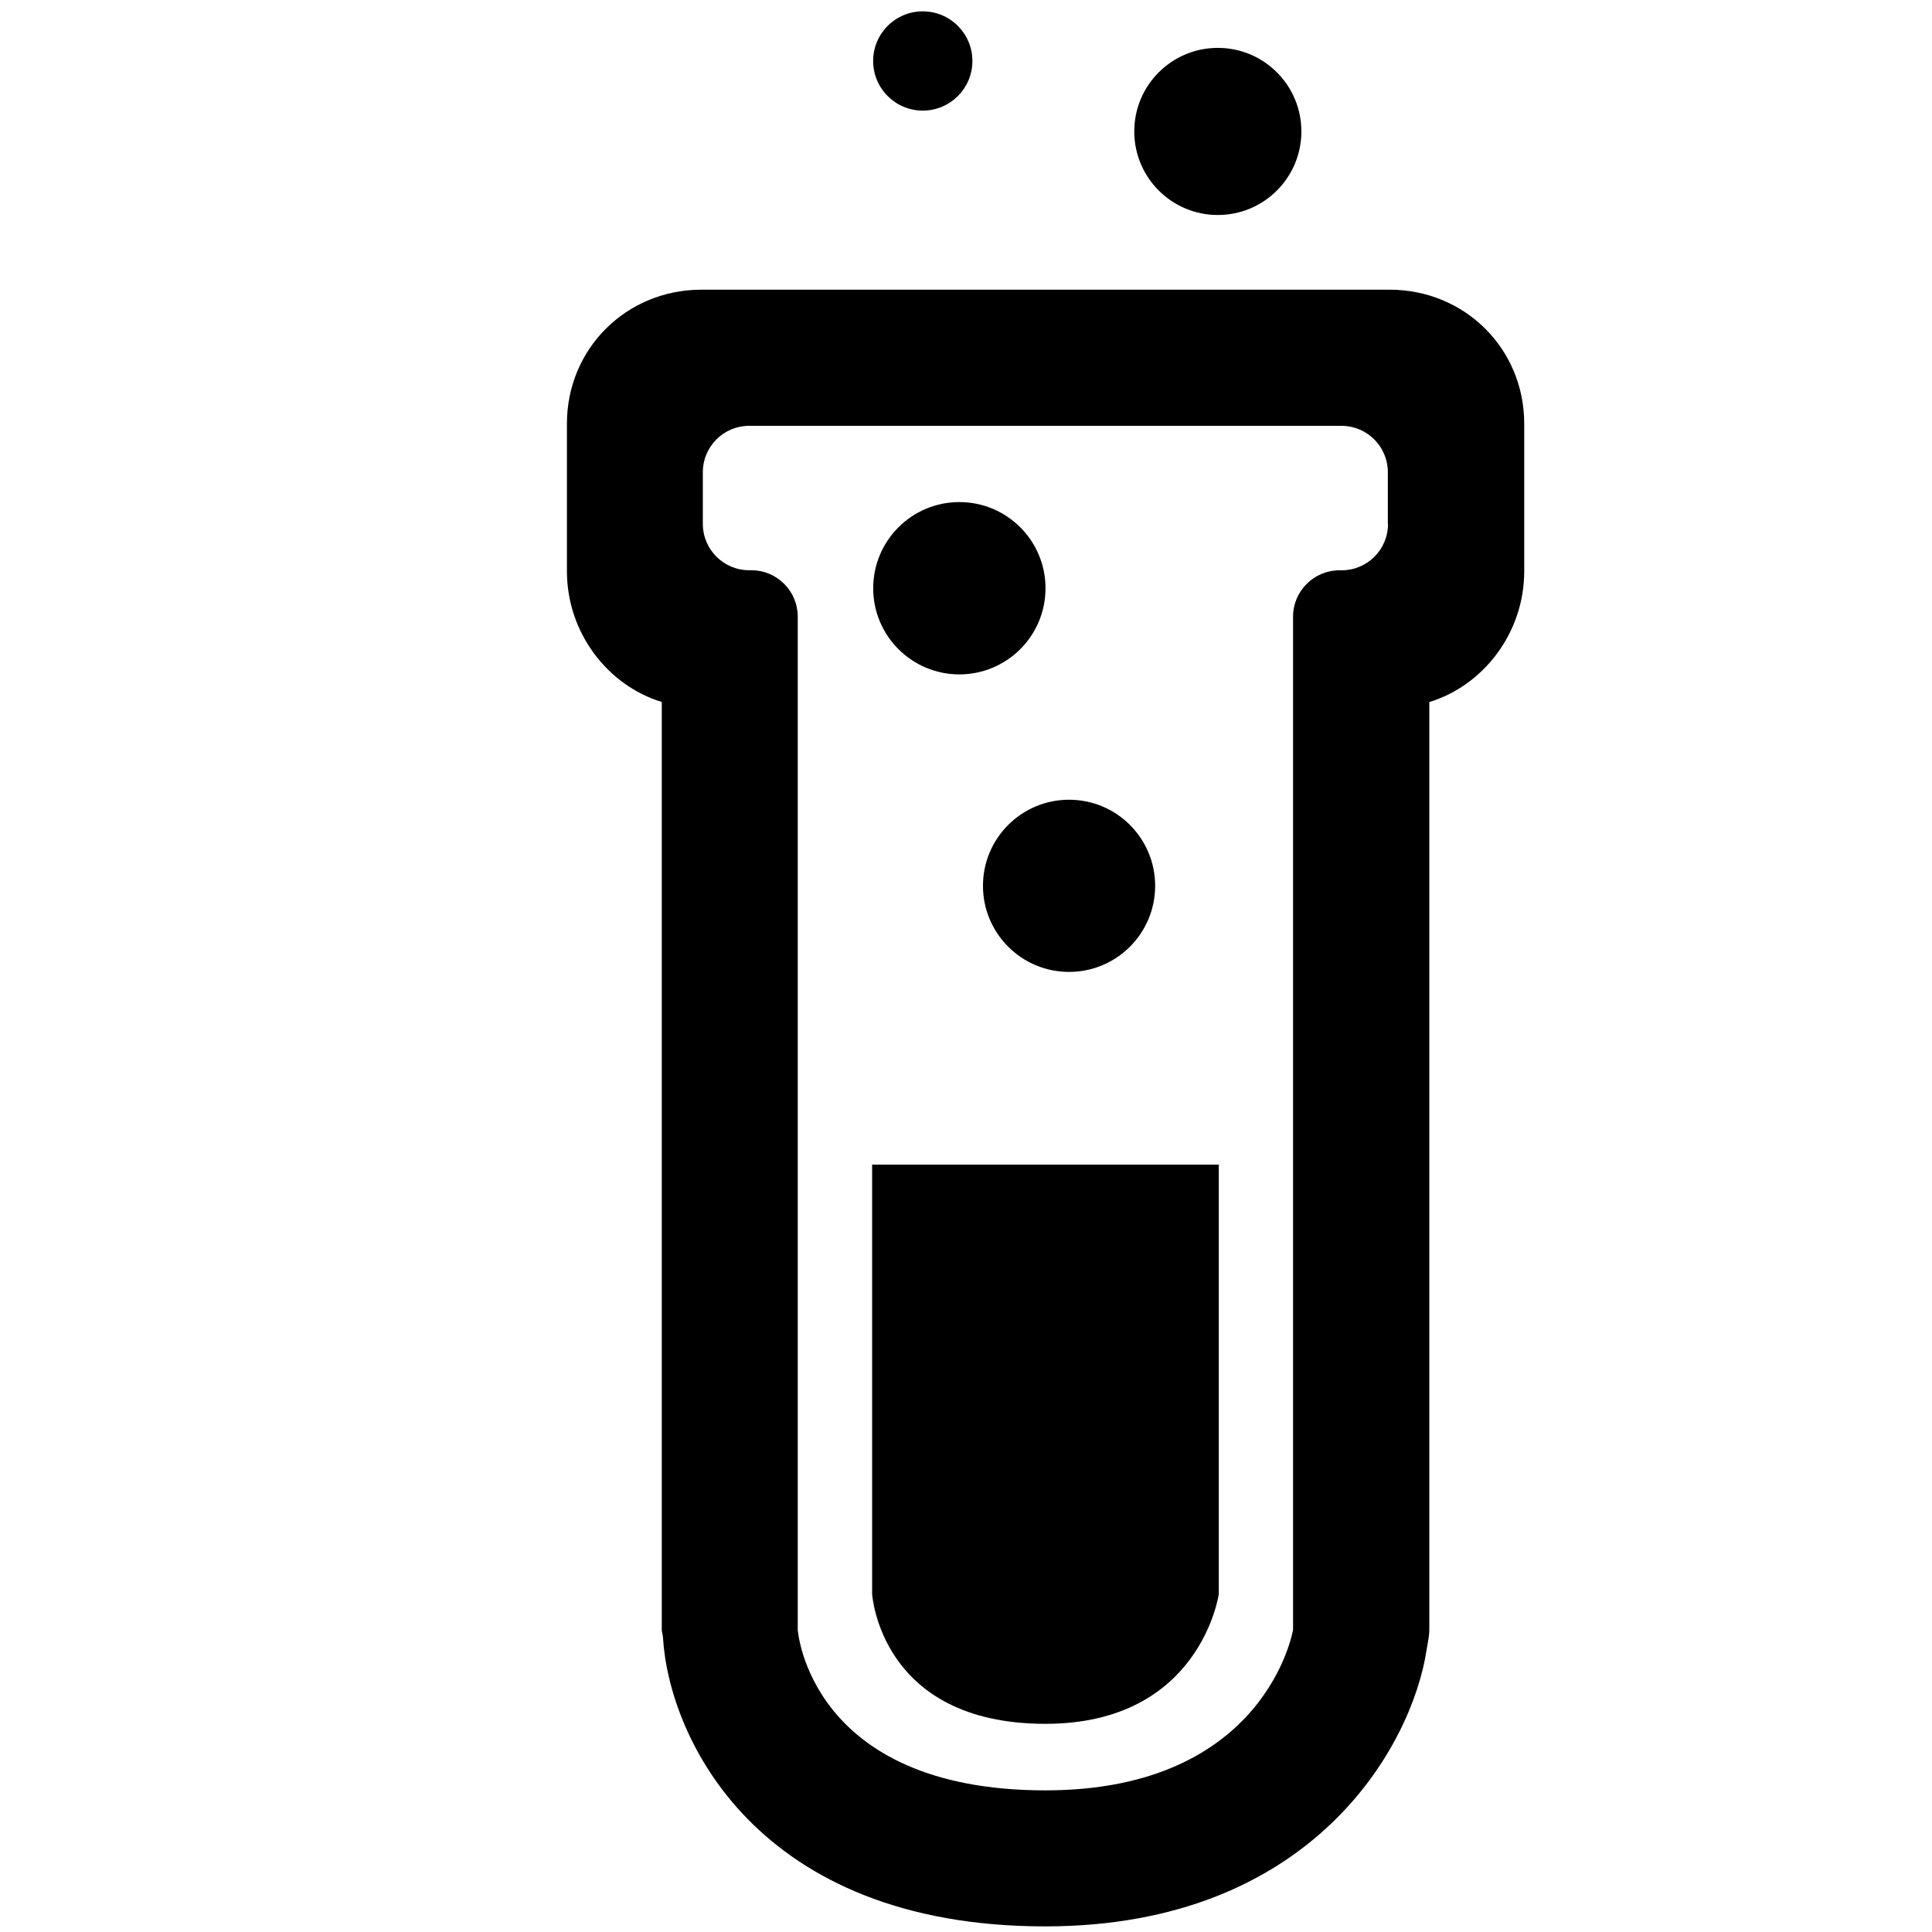 <?xml version="1.0" encoding="utf-8"?>
<!-- Generator: Adobe Illustrator 16.0.4, SVG Export Plug-In . SVG Version: 6.00 Build 0)  -->
<!DOCTYPE svg PUBLIC "-//W3C//DTD SVG 1.1//EN" "http://www.w3.org/Graphics/SVG/1.1/DTD/svg11.dtd">
<svg version="1.1" id="Layer_1" xmlns="http://www.w3.org/2000/svg" xmlns:xlink="http://www.w3.org/1999/xlink" x="0px" y="0px"
	 width="32px" height="32px" viewBox="0 0 32 32" enable-background="new 0 0 32 32" xml:space="preserve">
<g>
	<path d="M23.016,4.798H11.619c-1.244,0-2.229,0.976-2.229,2.221V9.46c0,1.028,0.682,1.896,1.571,2.167v15.364
		c0,0.043,0.018,0.086,0.02,0.13c0.097,1.654,1.548,4.786,6.33,4.786c4.428,0,6.076-2.992,6.317-4.575
		c0.017-0.113,0.046-0.227,0.046-0.341V11.628c0.889-0.271,1.572-1.139,1.572-2.167V7.019C25.246,5.774,24.26,4.798,23.016,4.798z
		 M22.99,8.678c0,0.424-0.344,0.768-0.768,0.768h-0.035c-0.424,0-0.77,0.344-0.77,0.768v16.779c0,0-0.438,2.661-4.102,2.661
		c-3.916,0-4.102-2.661-4.102-2.661v-16.78c0-0.424-0.344-0.768-0.768-0.768h-0.036c-0.424,0-0.768-0.344-0.768-0.768V7.821
		c0-0.424,0.344-0.768,0.768-0.768h9.81c0.424,0,0.768,0.344,0.768,0.768v0.857H22.99z"/>
	<path d="M17.316,28.552c2.57,0,2.871-2.149,2.871-2.149v-7.113h-5.742v7.113C14.447,26.4,14.571,28.552,17.316,28.552z"/>
	<circle cx="17.707" cy="14.672" r="1.426"/>
	<circle cx="15.89" cy="9.743" r="1.427"/>
	<circle cx="20.171" cy="2.177" r="1.384"/>
	<circle cx="15.284" cy="1.01" r="0.822"/>
</g>
</svg>
